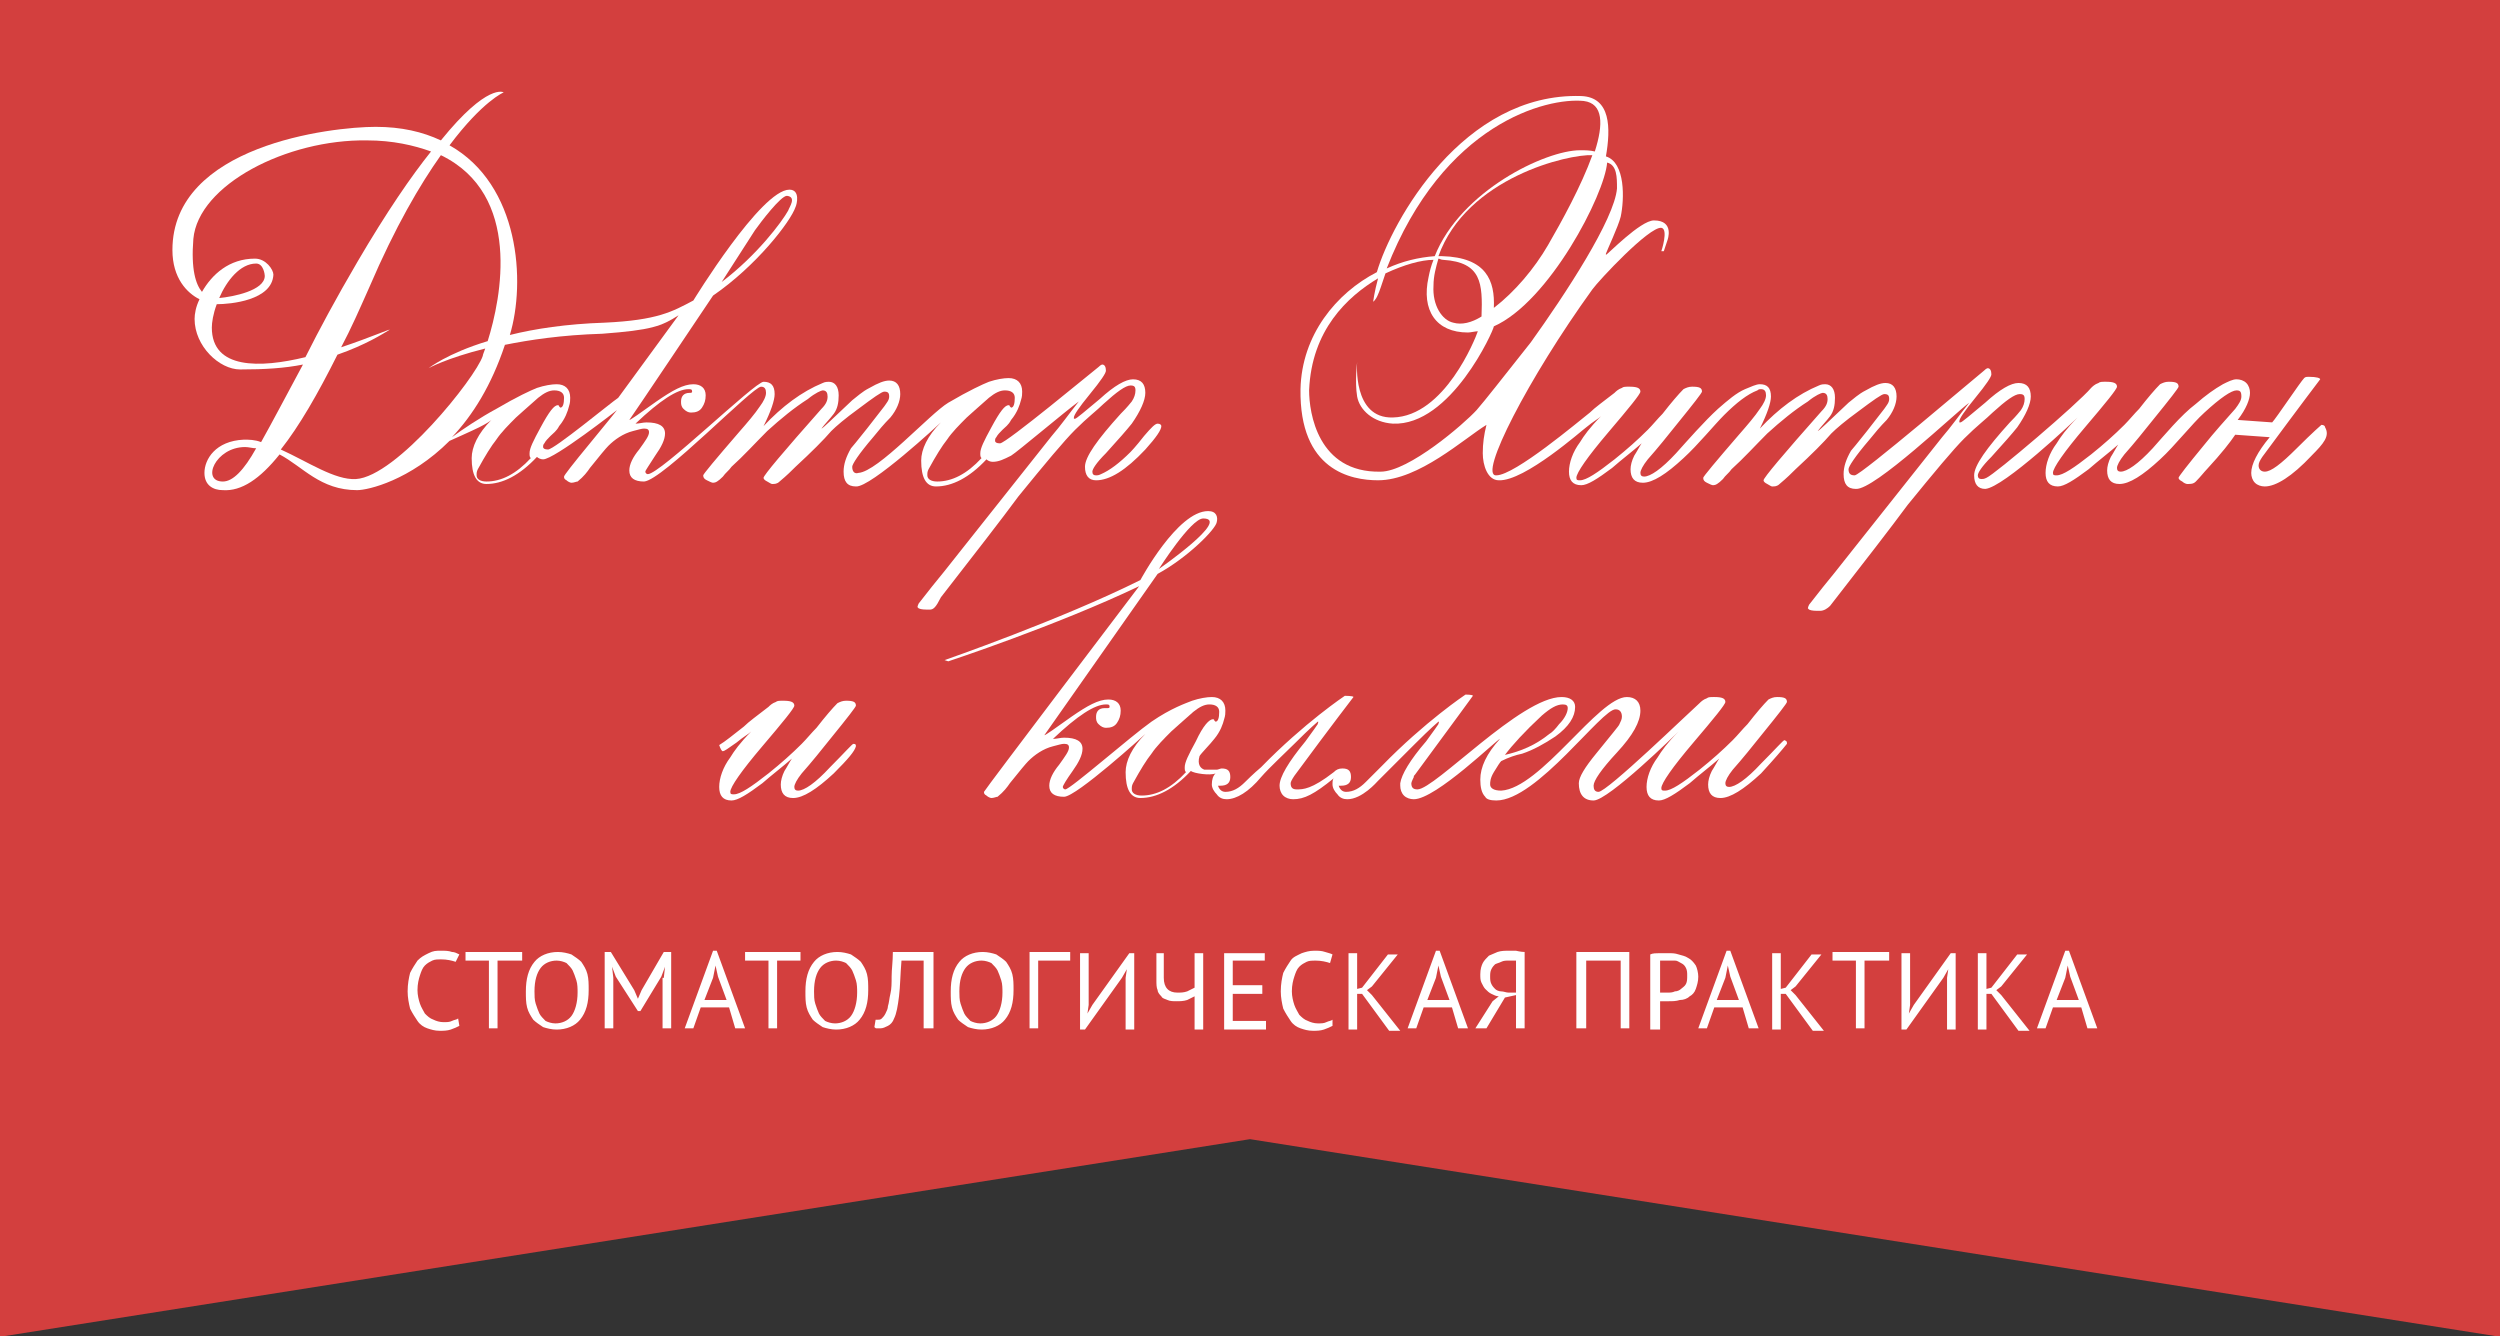 <svg viewBox="0 0 203 108.5" xmlns="http://www.w3.org/2000/svg"><rect x="0" y="0" width="203" height="108.5" fill="#333333" stroke="none"/><path d="M0 0h203v73.1H0z" fill="#fff"/><g fill="#d33f3e"><path d="M81.9 32.9s.1 0 .1.1l.1.1c.2 0 .3-.3.3-.8 0-.4-.3-.6-.8-.6-.4 0-.8.2-1.3.6-1 .9-1.6 1.4-1.8 1.6-.6.6-1.2 1.2-1.6 1.8-.4.5-.9 1.3-1.5 2.4-.1.2-.1.3-.1.5 0 .3.3.5.8.5 1.2 0 2.4-.6 3.6-1.9-.1-.1-.1-.2-.1-.4 0-.4.3-1 .9-2.1.7-1.3 1.1-1.8 1.4-1.8zm44.7 25.9c.5-.5.7-1 .7-1.3 0-.2-.1-.3-.4-.3-.5 0-1 .3-1.7.9-1.4 1.3-2.4 2.4-3 3.2 1.3-.3 2.5-.8 3.6-1.7.2-.1.5-.4.8-.8zM48.9 27.1c-3.3.1-5.9.5-7.9.9-1.1 3.3-2.6 5.7-4.3 7.5.8-.6 2.3-1.6 3.6-2.3 1.7-1 2.8-1.5 3.3-1.7.6-.2 1.2-.3 1.6-.3.7 0 1.1.4 1.1 1.1 0 .2 0 .4-.1.7-.1.4-.3 1-.8 1.6-.2.4-.5.6-.7.8s-.4.4-.5.6c-.1.1-.1.2-.1.3s.1.2.4.2c.5 0 5.1-3.8 5.7-4.2l4.9-6.7c-1.4.9-2.2 1.2-6.2 1.5zm-2 8.2c.1-.1.1-.1 0 0 0-.1 0-.1 0 0zm-28.8 3.8c.8 0 1.7-.9 2.7-2.7-.3 0-.6-.1-.9-.1-2.4 0-3.6 2.8-1.8 2.8zm79.6 3c-1 0-3.6 4.1-3.6 4.1s5.9-4.1 3.6-4.1zM39.4 28.3c-3.2.8-4.6 1.6-4.6 1.6s1.5-1.2 4.8-2.2c1.1-3.5 2.8-11.9-3.8-15.1-1.7 2.4-3.7 5.8-5.8 10.7-.8 1.8-1.5 3.4-2.3 4.9 2.4-.8 4.2-1.6 3.9-1.4-.5.3-1.9 1.2-4.2 2-1.6 3.2-3.1 5.8-4.6 7.7 2.2 1 4.4 2.5 6.1 2.4 3.3-.2 9.7-8.2 10.3-10 0-.1.1-.3.2-.6z"/><path d="M45.3 32.9s.1 0 .1.1l.1.1c.2 0 .3-.3.3-.8 0-.4-.3-.6-.8-.6-.4 0-.8.2-1.3.6-1 .9-1.6 1.4-1.8 1.6-.6.6-1.2 1.2-1.6 1.8-.4.5-.9 1.3-1.5 2.4-.1.2-.1.3-.1.5 0 .3.3.5.8.5 1.2 0 2.4-.6 3.6-1.9-.1-.1-.1-.2-.1-.4 0-.4.3-1 .9-2.1.7-1.3 1.1-1.8 1.4-1.8zm53.2 25.5s.1 0 .1.1l.1.1c.2 0 .3-.3.3-.8 0-.4-.3-.6-.8-.6-.4 0-.8.2-1.3.6-1 .9-1.6 1.4-1.8 1.6-.6.6-1.2 1.2-1.6 1.8-.4.5-.9 1.3-1.5 2.4-.1.2-.1.3-.1.5 0 .3.3.5.8.5 1.2 0 2.4-.6 3.6-1.9-.1-.1-.1-.2-.1-.4 0-.4.3-1 .9-2.1.6-1.3 1.1-1.8 1.4-1.8zM64 17.1c.1-.3.7-1.1-.1-1.2-.5 0-2.1 2.1-2.6 2.8l-2.7 4.2c2.9-2.2 4.9-4.9 5.4-5.8zm67.3-1.8c0-.9 0-1.9-.8-2.1-.2 2.6-4.7 11.3-9.2 13.3 0 .3-3.5 8.1-8.2 7.9-1.6-.1-2.7-1.1-2.9-2.2-.2-1.2 0-2.8 0-2.8s-.4 4.6 2.9 4.5c4.2-.1 6.7-6.4 6.9-7-.2 0-.6.1-.8.1-2.6 0-3.8-1.8-3.2-4.5.1-.5.2-.9.4-1.4-1 0-2.4.4-3.9 1.1-.3.9-.5 1.5-.6 1.7-.2.5-.4.6-.4.6s.1-.8.4-1.9c-2.5 1.5-5.4 4.2-5.6 9.1 0 1.8.7 6.7 5.8 6.6 2.3 0 6.8-3.9 7.8-5 .7-.8 2.1-2.6 4.4-5.5 2.8-3.9 6.8-10 7-12.5z"/><path d="M116.8 21c-.2.7-.4 1.4-.4 2.2-.1 1.6.7 2.8 1.6 3 .7.2 1.5 0 2.3-.5.1-2.7 0-4.4-3.1-4.6-.2 0-.3-.1-.4-.1zm-96 .4c-1.3 0-2.4 1.4-3 2.8 1.1-.1 3.7-.6 3.7-1.8 0-.1-.1-1-.7-1z"/><path d="M0 0v108.5h.3l101.2-16 101.2 16h.3V0zm67.7 62.8c-1.4 1.3-2.5 2-3.3 2-.7 0-1-.4-1-1.1 0-.3.1-.7.3-1.1.2-.3.4-.7.6-1-.8.7-1.6 1.3-2.4 2-1.2.9-2 1.4-2.5 1.4-.7 0-1-.4-1-1.1s.3-1.6.9-2.4c.3-.5.8-1.2 1.7-2.1-.2.2-.6.4-1.2.9-.7.5-1 .7-1.1.7s-.2-.2-.3-.5c.5-.3 1.1-.8 2-1.5.4-.4 1.1-.9 2-1.6.1-.1.3-.3.6-.4.1-.1.3-.1.6-.1.6 0 .9.1.9.4 0 .2-.9 1.3-2.6 3.3s-2.6 3.3-2.6 3.7c0 .2.1.2.3.2.5 0 1.4-.6 2.8-1.7 1-.8 1.9-1.6 2.7-2.4.4-.4.8-.9 1.2-1.3.7-.9 1.3-1.6 1.7-2 .2-.1.4-.2.7-.2.6 0 .8.1.8.4 0 .1-.7 1-2 2.6-.8 1-1.6 2-2.4 2.9-.4.5-.6.9-.6 1.1s.1.3.3.3c.5 0 1.4-.6 2.6-1.9 1.2-1.2 1.8-1.9 1.9-1.9.2 0 .2.1.2.2-.1.4-.6 1-1.8 2.2zm7.8-13.3c-.4 0-.7 0-.9-.1l-.1-.1s0-.1.1-.3c0 0 .4-.5 1.1-1.4.5-.6 1.3-1.6 2.4-3l7.3-9.2c.7-.8 1.4-1.8 2.2-2.8-1.1.8-5 4.1-5.5 4.4-.6.3-1 .5-1.5.5-.2 0-.4-.1-.5-.2-1.4 1.5-2.8 2.2-4.1 2.2-.8 0-1.2-.7-1.2-2.1 0-.9.5-2 1.6-3.1-.1.1-5.7 5.3-6.9 5.2-.7 0-1-.4-1-1.2 0-.6.2-1.2.6-1.9.1-.1.5-.6 1.3-1.6l1.4-1.8c.2-.3.4-.5.4-.8s-.1-.4-.4-.4c-.2 0-.9.5-2.1 1.4-1.1.8-1.8 1.4-2.2 1.8-.6.7-1.6 1.7-2.9 2.9-.3.3-.7.7-1.3 1.2-.2.2-.4.2-.6.2-.1 0-.2-.1-.4-.2s-.3-.2-.3-.3c0-.2 1.6-2.1 4.7-5.6.4-.4.5-.7.5-1s-.1-.5-.4-.5c-.1 0-.6.2-1.2.7-1.1.7-2.2 1.6-3.3 2.6-1 1-1.9 2-2.9 2.9-.2.3-.5.5-.7.8-.4.4-.6.5-.8.5-.1 0-.3-.1-.5-.2s-.3-.2-.3-.4c0-.1 1-1.3 2.9-3.5.7-.8 1.3-1.5 1.7-2.1.3-.4.5-.8.5-1.1s-.1-.5-.4-.5c-.7 0-8 7.6-9.5 7.7-.8 0-1.2-.3-1.2-.9 0-.5.3-1.1.8-1.7.5-.7.8-1.1.8-1.4 0-.2-.1-.3-.4-.3-.2 0-.5.1-.9.2-.8.2-1.5.7-2 1.2-.2.2-.7.8-1.5 1.8-.2.3-.5.7-1 1.1-.1 0-.3.1-.5.1-.1 0-.3-.1-.4-.2-.2-.1-.2-.2-.2-.3s.7-1 2.1-2.7 2.2-2.7 2.2-2.7-5.1 4-6 4c-.2 0-.4-.1-.5-.2-1.4 1.5-2.8 2.2-4.1 2.2-.8 0-1.2-.7-1.2-2.1 0-.9.5-2 1.6-3.1-.1.1-.4.3-1 .6s-2.4 1.1-2.4 1.1c-3.2 3.2-6.6 4-7.5 4-3 0-4.4-1.9-6.3-2.9-1.6 2-3.1 3-4.6 2.9-.8 0-1.5-.4-1.5-1.4 0-1.1.9-2.6 3.2-2.7.4 0 .9 0 1.4.2.9-1.6 2-3.7 3.4-6.3-1.5.3-3.1.4-5.1.4-1.7 0-3.7-1.9-3.7-4.1 0-.4.1-1 .4-1.6-1-.5-2.2-1.7-2.2-4 0-8.5 12.9-10 16.5-10 2.1 0 3.8.4 5.3 1.1 3.8-4.7 5.1-3.9 5.1-3.9s-1.7.7-4.4 4.3c5.7 3.2 6.2 11.1 4.9 15.4 2-.5 4.6-.9 7.7-1 4.3-.2 5.5-.9 7.2-1.8 0 0 5.5-9 7.8-9 .9 0 .6 1.2.5 1.4-.4 1.2-3.2 4.8-6.7 7.2 0 0-6.5 9.7-6.8 10.1.1 0 .8-.5 2.2-1.5 1.3-.9 2.2-1.4 3-1.4.6 0 1 .3 1 .9 0 .4-.1.7-.3 1s-.5.4-.9.4c-.2 0-.4-.1-.6-.3s-.2-.4-.2-.6c0-.4.2-.7.7-.7h.1-.1c.1 0 .2 0 .2-.1 0-.2-.1-.2-.3-.2-.9 0-2.3.9-4.3 2.8.3 0 .6-.1.9-.1 1 0 1.5.3 1.5.9 0 .5-.3 1.1-.8 1.8-.5.8-.8 1.2-.8 1.3s.1.2.2.2c1 0 8.7-7.5 9.4-7.5.6 0 .9.3.9 1 0 .5-.3 1.4-.9 2.6 1.5-1.6 3.1-2.8 4.8-3.5.2-.1.4-.1.5-.1.5 0 .8.4.8 1.1 0 .6-.1 1.1-.4 1.5s-.7.8-1 1.2c.1 0 .9-.8 2.5-2.3.4-.3.8-.7 1.4-1 .7-.4 1.2-.6 1.6-.6.6 0 .9.4.9 1.1 0 .6-.3 1.3-.8 1.9-.5.5-1 1.1-1.4 1.6-1.2 1.4-1.7 2.2-1.7 2.4 0 .4.2.6.5.5 1.6-.1 5.8-4.8 7.3-5.7 1.7-1 2.8-1.5 3.3-1.7.6-.2 1.2-.3 1.6-.3.7 0 1.1.4 1.1 1.1 0 .2 0 .4-.1.7-.1.4-.3 1-.8 1.6-.2.4-.5.6-.7.8s-.4.4-.5.6c-.1.1-.1.2-.1.3s.1.2.4.2c.5 0 7.6-5.9 8-6.2.2-.2.3-.2.3-.2.2 0 .3.2.3.5 0 .2-.4.8-1.3 1.9s-1.3 1.7-1.3 1.9v.1h.1c.1 0 .8-.6 2-1.6 1.2-1.1 2.1-1.6 2.7-1.6.7 0 1 .4 1 1.1 0 .6-.4 1.5-1.1 2.5-.4.5-1.1 1.3-2.1 2.4-.8.8-1.1 1.3-1.1 1.5s.1.3.3.3c.1 0 .2 0 .4-.1.7-.3 1.5-.9 2.4-1.8 0 0 .4-.4 1.1-1.3.6-.7.9-1 1.1-1s.3.1.3.2c0 .3-.4.9-1.3 1.9-1.6 1.7-2.9 2.5-4 2.5-.6 0-.9-.4-.9-1.1 0-.8 1-2.2 2.9-4.3.2-.2.5-.5.9-1 .2-.3.3-.6.3-.9s-.1-.4-.4-.4c-.4 0-1.1.5-2.2 1.5-.5.5-1.3 1.1-2.3 2.1-.9.9-2.4 2.7-4.6 5.4-1.4 1.9-3.5 4.6-6.3 8.2-.4.8-.6 1-.9 1zM143 62.8c-1.4 1.3-2.5 2-3.3 2-.7 0-1-.4-1-1.1 0-.3.1-.7.3-1.1.2-.3.4-.7.6-1-.8.7-1.6 1.3-2.4 2-1.2.9-2 1.4-2.5 1.4-.7 0-1-.4-1-1.1s.3-1.6.9-2.4c.3-.5.8-1.2 1.7-2.1-.2.2-5.7 5.6-6.9 5.6-.8 0-1.2-.5-1.2-1.4 0-.5.5-1.3 1.4-2.4 1.2-1.5 1.9-2.3 1.9-2.4.1-.2.2-.4.2-.6 0-.4-.2-.6-.5-.6-1.1-.1-6.4 7.4-9.7 7.4-.5 0-.8-.1-.9-.3-.3-.3-.4-.8-.4-1.4 0-1 .5-2.1 1.6-3.3-.2 0-5.2 4.9-7 4.9-.3 0-.6-.1-.8-.3s-.3-.5-.3-.8v-.2c.1-.7.8-1.9 2.1-3.4.2-.3.6-.8 1-1.4 0-.1.1-.2 0-.2 0 0-.6.5-1.9 1.8l-3 3c-.1.1-1.3 1.5-2.5 1.5-.3 0-.6-.1-.8-.4-.2-.2-.4-.5-.4-.8 0-.2 0-.4.1-.5-1.6 1.3-2.4 1.7-3.3 1.7-.3 0-.6-.1-.8-.3s-.3-.5-.3-.8c0-.7.7-1.9 2.1-3.6.2-.3.6-.8 1-1.4 0-.1.1-.2 0-.2 0 0-.6.5-1.9 1.8-.8.8-2 1.9-2.7 2.7-1 1.2-2 1.8-2.8 1.8-.3 0-.6-.1-.8-.4-.2-.2-.4-.5-.4-.8 0-.4.1-.7.3-.9-.4.2-1.8 0-2-.2-1.4 1.5-2.8 2.2-4.1 2.2-.8 0-1.2-.7-1.2-2.1 0-.9.5-2 1.6-3.1-.1.1-5.6 5.1-6.6 5.1-.8 0-1.2-.3-1.2-.9 0-.5.3-1.1.8-1.7.5-.7.8-1.1.8-1.4 0-.2-.1-.3-.4-.3-.2 0-.5.1-.9.2-.8.2-1.5.7-2 1.2-.2.2-.7.8-1.5 1.8-.2.3-.5.7-1 1.1-.1 0-.3.1-.5.1-.1 0-.3-.1-.4-.2-.2-.1-.2-.2-.2-.3s12.6-16.7 12.6-16.7C85.8 50.8 77 53.7 77 53.7l-.3-.1s9.5-3.3 15.9-6.5c0 0 3-5.6 5.5-5.6.7 0 .8.5.7.9-.1.6-2.4 2.9-4.8 4.2 0 0-8.5 12.1-9.2 13.1.1 0 .8-.5 2.2-1.5 1.3-.9 2.2-1.4 3-1.4.6 0 1 .3 1 .9 0 .4-.1.7-.3 1s-.5.4-.9.4c-.2 0-.4-.1-.6-.3s-.2-.4-.2-.6c0-.4.2-.7.7-.7h.2c.1 0 .2 0 .2-.1 0-.2-.1-.2-.3-.2-.9 0-2.3.9-4.3 2.8.3 0 .6-.1.9-.1 1 0 1.5.3 1.5.9 0 .5-.3 1.1-.8 1.8s-.8 1.2-.8 1.3.1.2.2.2c.4 0 5.3-4.3 7-5.5 1.6-1.1 2.8-1.5 3.3-1.7.6-.2 1.2-.3 1.6-.3.7 0 1.1.4 1.1 1.1 0 .2 0 .4-.1.7-.1.4-.3 1-.8 1.6-.3.4-1.1 1.2-1.2 1.4-.2.7.1 1 .4 1.1h1c.1 0 .3-.1.4-.1.5 0 .7.2.7.7s-.3.7-.8.7h-.2c.1.3.3.5.6.5.6 0 1.1-.3 1.6-.8.1-.1.7-.7 1.3-1.2 3.5-3.6 6.8-5.8 6.8-5.8s.7 0 .7.1c0 0-1.7 2.2-4.8 6.4-.2.3-.3.5-.3.6 0 .4.2.5.5.5.5 0 1.2 0 3-1.4.2-.2.4-.3.7-.3.5 0 .7.2.7.7s-.3.7-.8.7h-.2c.1.3.3.5.6.5.6 0 1.1-.3 1.6-.8l.1-.1 1.2-1.2c3.5-3.6 6.8-5.8 6.8-5.8s.6 0 .6.1c0 0-1.6 2.2-4.7 6.4-.1.1-.1.1-.1.2 0 0-.2.4-.2.5 0 .4.2.5.5.5 1.4 0 8.4-7.5 11.7-7.5.7 0 1.1.3 1.1.8 0 .8-.5 1.6-1.6 2.4-.9.6-1.8 1.1-2.7 1.4-.5.1-1.1.3-1.7.6-.1.1-.3.4-.6.9s-.3.8-.3 1c0 .3.3.5.9.5 3.2-.2 7.9-7.6 10.2-7.6.7 0 1.1.4 1.1 1.1 0 .9-.6 2-1.9 3.4s-1.9 2.3-1.9 2.7c0 .3.1.5.4.5.7 0 7.3-6.4 8.2-7.2.1-.1.3-.3.6-.4.1-.1.3-.1.6-.1.6 0 .9.1.9.4 0 .2-.9 1.3-2.6 3.3s-2.6 3.3-2.6 3.7c0 .2.1.2.3.2.5 0 1.4-.6 2.8-1.7 1-.8 1.9-1.6 2.7-2.4.4-.4.8-.9 1.2-1.3.7-.9 1.3-1.6 1.7-2 .2-.1.4-.2.7-.2.6 0 .8.1.8.4 0 .1-.7 1-2 2.6-.8 1-1.6 2-2.4 2.9-.4.5-.6.9-.6 1.1s.1.3.3.3c.5 0 1.4-.6 2.6-1.9 1.2-1.2 1.8-1.9 1.9-1.9.2.1.2.1.2.3-.4.5-1 1.2-2.1 2.4zM187.7 37c-1.6 1.7-2.9 2.5-3.8 2.5-.3 0-.6-.1-.8-.3s-.3-.5-.3-.8c0-.7.5-1.7 1.5-2.9l-2.8-.2c-.4.6-1.1 1.5-2.3 2.8-.2.2-.5.6-.9 1-.2.2-.4.2-.7.2-.1 0-.3-.1-.4-.2-.2-.1-.3-.2-.3-.3s.7-1 2.1-2.7c.8-1 1.7-2 2.5-2.9.3-.4.5-.7.5-1 0-.4-.1-.5-.4-.5-.4 0-1.3.6-2.6 1.8-1 .9-2.4 2.7-3.6 3.8-1.4 1.3-2.5 2-3.3 2-.7 0-1-.4-1-1.1 0-.3.1-.7.3-1.1.2-.3.4-.7.6-1-.8.7-1.6 1.3-2.4 2-1.2.9-2 1.4-2.5 1.4-.7 0-1-.4-1-1.1s.3-1.6.9-2.4c.3-.5.8-1.2 1.7-2.1-.2.2-6 5.7-7.5 5.8-.6 0-.9-.4-.9-1.1 0-.8 1-2.2 2.9-4.3.2-.2.5-.5.9-1 .2-.3.3-.6.3-.9s-.1-.4-.4-.4c-.4 0-1.1.5-2.2 1.5-.5.5-1.3 1.1-2.3 2.1-.9.9-2.4 2.7-4.6 5.4-1.4 1.9-3.5 4.6-6.3 8.2-.2.2-.5.4-.8.4-.4 0-.7 0-.9-.1l-.1-.1s0-.1.1-.3c0 0 .4-.5 1.1-1.4.5-.6 1.3-1.6 2.4-3l7.3-9.2c.7-.8 1.4-1.8 2.2-2.8-1.1.8-7.7 7.1-9.2 7-.7 0-1-.4-1-1.2 0-.6.2-1.2.6-1.9.1-.1.5-.6 1.3-1.6l1.4-1.8c.2-.3.4-.5.4-.8s-.1-.4-.4-.4c-.2 0-.9.5-2.1 1.4-1.1.8-1.8 1.4-2.2 1.8-.6.7-1.6 1.7-2.9 2.9-.3.3-.7.7-1.3 1.2-.2.2-.4.2-.6.2-.1 0-.2-.1-.4-.2s-.3-.2-.3-.3c0-.2 1.6-2.1 4.7-5.6.4-.4.5-.7.5-1s-.1-.5-.4-.5c-.1 0-.6.2-1.2.7-1.1.7-2.2 1.6-3.3 2.6-1 1-1.9 2-2.9 2.9-.2.3-.5.5-.7.8-.4.4-.6.5-.8.5-.1 0-.3-.1-.5-.2s-.3-.2-.3-.4c0-.1 1-1.3 2.9-3.5.7-.8 1.3-1.5 1.7-2.1.3-.4.5-.8.5-1.1s-.1-.5-.4-.5c-.1 0-.2 0-.3.1-.8.3-1.7 1-2.7 2-.8.8-2.1 2.4-3.3 3.5-1.4 1.3-2.5 2-3.3 2-.7 0-1-.4-1-1.1 0-.3.1-.7.3-1.1.2-.3.4-.7.6-1-.8.7-1.6 1.3-2.4 2-1.2.9-2 1.4-2.5 1.4-.7 0-1-.4-1-1.1s.3-1.6.9-2.4c.3-.5.8-1.2 1.7-2.1-.2.2-.6.4-1.2.9-.3.2-5 4.4-7.1 4.3-.9 0-1.3-1.2-1.3-2.2 0-.8.1-1.5.3-2.3-1.8 1.1-5.5 4.5-8.8 4.5-2.2 0-6.4-.8-6.3-7.4.1-4.4 2.9-7.8 6.2-9.5 1.2-4.1 7-14.6 16.6-14.3 2.4.1 2.4 2.6 2 4.9 1.6.5 1.5 3.5 1.2 4.9-.2.8-1.1 2.7-1.2 3v.1c.1 0 2.8-2.8 3.9-2.8 1.7 0 1.1 1.6 1.1 1.6l-.3.9h-.2s.6-1.8 0-1.9c-1-.1-5.1 4.3-5.6 5-5.2 7.2-9.3 15.2-7.8 15.1 1.5 0 6.7-4.4 7.6-5.1.4-.4 1.1-.9 2-1.6.1-.1.3-.3.6-.4.1-.1.3-.1.6-.1.6 0 .9.1.9.4 0 .2-.9 1.3-2.6 3.3s-2.6 3.3-2.6 3.7c0 .2.1.2.3.2.5 0 1.4-.6 2.8-1.7 1-.8 1.9-1.6 2.7-2.4.4-.4.8-.9 1.2-1.3.7-.9 1.3-1.6 1.7-2 .2-.1.4-.2.7-.2.6 0 .8.1.8.4 0 .1-.7 1-2 2.6-.8 1-1.6 2-2.4 2.9-.4.5-.6.9-.6 1.1s.1.3.3.3c.5 0 1.4-.6 2.6-1.9.9-1 2.3-2.6 3.4-3.6.8-.7 1.5-1.3 2.2-1.6.5-.2.9-.4 1.2-.4.6 0 .9.3.9 1 0 .5-.3 1.4-.9 2.6 1.5-1.6 3.1-2.8 4.8-3.5.2-.1.4-.1.5-.1.5 0 .8.4.8 1.1 0 .6-.1 1.1-.4 1.5s-.7.8-1 1.2c.1 0 .9-.8 2.5-2.3.4-.3.8-.7 1.4-1 .7-.4 1.2-.6 1.6-.6.6 0 .9.4.9 1.1 0 .6-.3 1.3-.8 1.9-.5.5-1 1.1-1.4 1.6-1.2 1.4-1.7 2.2-1.7 2.4 0 .4.2.5.5.5.5 0 10.1-8.2 10.5-8.5.2-.2.3-.2.3-.2.2 0 .3.2.3.5 0 .2-.4.8-1.3 1.9s-1.3 1.7-1.3 1.9v.1h.1c.1 0 .8-.6 2-1.6 1.2-1.1 2.1-1.6 2.7-1.6.7 0 1 .4 1 1.1 0 .6-.4 1.5-1.1 2.5-.4.5-1.1 1.3-2.1 2.4-.8.8-1.1 1.3-1.1 1.5s.1.3.3.3c.1 0 .2 0 .4-.1.7-.3 7.4-6 8.5-7.3.1-.1.3-.3.6-.4.1-.1.3-.1.6-.1.6 0 .9.1.9.4 0 .2-.9 1.3-2.6 3.3s-2.6 3.3-2.6 3.7c0 .2.1.2.3.2.5 0 1.4-.6 2.8-1.7 1-.8 1.9-1.6 2.7-2.4.4-.4.8-.9 1.2-1.3.7-.9 1.3-1.6 1.7-2 .2-.1.4-.2.7-.2.6 0 .8.1.8.4 0 .1-.7 1-2 2.6-.8 1-1.6 2-2.4 2.9-.4.5-.6.9-.6 1.1s.1.3.3.3c.5 0 1.4-.6 2.6-1.9.9-1 2.3-2.7 3.5-3.6.8-.7 1.5-1.2 2.2-1.6.4-.2.8-.4 1.1-.4s.6.1.8.3.3.5.3.8c0 .5-.3 1.3-1 2.2l2.8.2c.3-.3 2.3-3.3 2.6-3.6.1-.1.2-.1.4-.1.6 0 .9.1.9.2 0 0-1.6 2.1-4.7 6.3-.2.3-.3.5-.3.7 0 .3.2.5.5.5.5 0 1.3-.6 2.6-1.9s2-1.9 2-1.9c.2 0 .3.1.3.2.4.7-.1 1.3-1.1 2.3z"/><path d="M29 21.3c2.4-4.1 4.4-7 6-9-1.4-.5-3.1-.9-5.2-.9-6.5-.1-13.7 3.6-14.1 8-.2 2.5.2 3.7.7 4.3.8-1.4 2.2-2.7 4.3-2.7.9 0 1.5.9 1.5 1.3-.1 2.1-3.5 2.4-4.6 2.4-.3.8-.4 1.5-.4 1.9 0 3.4 3.9 3.3 7.6 2.4 1.1-2.2 2.5-4.8 4.2-7.7zm99.3-9.1c.4 0 .8 0 1.2.1.7-2.2.7-3.9-.9-4.1-3-.3-11.4 1.8-16 13.6 1.3-.6 2.6-.9 3.9-1 2.1-5.3 9-8.6 11.8-8.6z"/><path d="M121.3 25c1.7-1.3 3.3-3.2 4.4-5.1s2.7-4.8 3.6-7.3c-1.9-.1-10.2 1.8-12.5 8.2h.3c3.6.1 4.3 2 4.2 4.2z"/></g><path d="M37.3 83.3c-.2.1-.4.2-.7.3s-.6.1-.9.1c-.4 0-.7-.1-1-.2s-.6-.3-.8-.6-.4-.6-.6-1c-.1-.4-.2-.9-.2-1.4 0-.6.1-1.1.2-1.5.2-.4.4-.7.6-1 .3-.3.5-.4.9-.6s.6-.2 1-.2.6 0 .9.1c.2 0 .4.1.6.2l-.3.6c-.3-.1-.7-.2-1.2-.2-.2 0-.5 0-.7.1s-.4.2-.6.4-.3.5-.4.8-.2.7-.2 1.2c0 .4.1.8.2 1.1s.3.6.4.8c.2.2.4.4.7.5.2.1.5.2.8.2s.5 0 .7-.1.4-.1.5-.2zm5-5.3h-1.9v5.5h-.7V78h-1.9v-.7h4.6v.7zm.4 2.5c0-1 .2-1.8.7-2.4.4-.5 1.1-.8 1.9-.8.4 0 .8.1 1.1.2.3.2.6.4.8.6.2.3.4.6.5 1s.1.8.1 1.3c0 1-.2 1.8-.7 2.4-.4.5-1.1.8-1.9.8-.4 0-.8-.1-1.1-.2-.3-.2-.6-.4-.8-.6-.2-.3-.4-.6-.5-1s-.1-.8-.1-1.3zm.7 0c0 .3 0 .7.1 1s.2.6.3.8.3.4.5.6c.2.1.5.2.8.2.5 0 1-.2 1.3-.6s.5-1.1.5-1.9c0-.3 0-.7-.1-1s-.2-.6-.3-.8-.3-.4-.5-.6c-.2-.1-.5-.2-.8-.2-.5 0-1 .2-1.3.6s-.5 1-.5 1.9zm10.5-1.1l.1-.9-.3.8-1.7 2.8h-.2L50 79.3l-.3-.8.1.9v4.1h-.7v-6.2h.5l1.9 3.1.3.7.3-.7 1.8-3.1h.6v6.2h-.7v-4.1zm5.3 2.4h-2.3l-.6 1.7h-.7l2.3-6.3h.3l2.3 6.3h-.8zm-2-.6H59l-.7-1.9-.2-.9-.2 1zM65 78h-1.9v5.5h-.7V78h-1.9v-.7H65zm.4 2.5c0-1 .2-1.8.7-2.4.4-.5 1.1-.8 1.9-.8.4 0 .8.1 1.1.2.3.2.6.4.8.6.2.3.4.6.5 1s.1.8.1 1.3c0 1-.2 1.8-.7 2.4-.4.5-1.1.8-1.9.8-.4 0-.8-.1-1.1-.2-.3-.2-.6-.4-.8-.6-.2-.3-.4-.6-.5-1s-.1-.8-.1-1.3zm.7 0c0 .3 0 .7.1 1s.2.6.3.8.3.4.5.6c.2.1.5.2.8.2.5 0 1-.2 1.3-.6s.5-1.1.5-1.9c0-.3 0-.7-.1-1s-.2-.6-.3-.8-.3-.4-.5-.6c-.2-.1-.5-.2-.8-.2-.5 0-1 .2-1.3.6s-.5 1-.5 1.9zM75 78h-1.8c-.1 1.2-.1 2.1-.2 2.9s-.2 1.4-.4 1.8c-.1.3-.3.5-.5.6s-.4.2-.6.2h-.3c-.1 0-.1 0-.2-.1l.1-.6h.2c.1 0 .2 0 .3-.1s.2-.2.3-.4.2-.4.2-.6c.1-.3.1-.6.2-1s.1-.9.1-1.4c0-.6.1-1.2.1-2h3.3v6.2H75zm2.2 2.5c0-1 .2-1.8.7-2.4.4-.5 1.1-.8 1.9-.8.4 0 .8.1 1.1.2.3.2.6.4.8.6.2.3.4.6.5 1s.1.8.1 1.3c0 1-.2 1.8-.7 2.4-.4.5-1.1.8-1.9.8-.4 0-.8-.1-1.1-.2-.3-.2-.6-.4-.8-.6-.2-.3-.4-.6-.5-1s-.1-.8-.1-1.3zm.7 0c0 .3 0 .7.1 1s.2.6.3.8.3.4.5.6c.2.1.5.2.8.2.5 0 1-.2 1.3-.6s.5-1.1.5-1.9c0-.3 0-.7-.1-1s-.2-.6-.3-.8-.3-.4-.5-.6c-.2-.1-.5-.2-.8-.2-.5 0-1 .2-1.3.6s-.5 1-.5 1.9zm9-2.5h-2.6v5.5h-.7v-6.2h3.3zm4.5 1.4l.1-.7-.4.7-3 4.2h-.4v-6.2h.7v4.2l-.1.7.4-.7 3-4.2h.4v6.2h-.7zm3.1-2v2c0 .8.4 1.2 1.1 1.2.3 0 .5 0 .8-.1l.6-.3v-2.8h.7v6.2H97v-2.7l-.6.3c-.3.1-.6.1-.9.1-.2 0-.5 0-.7-.1s-.4-.1-.5-.3c-.1-.1-.3-.3-.3-.5-.1-.2-.1-.5-.1-.8v-2.2zm4.8 0h3.4v.6h-2.6v2h2.4v.7h-2.4v2.2h2.7v.7h-3.4v-6.2zm8.9 5.9c-.2.1-.4.2-.7.3s-.6.1-.9.1c-.4 0-.7-.1-1-.2s-.6-.3-.8-.6-.4-.6-.6-1c-.1-.4-.2-.9-.2-1.4 0-.6.1-1.1.2-1.5.2-.4.4-.7.6-1s.5-.4.9-.6c.3-.1.6-.2 1-.2s.6 0 .9.1.4.1.6.2l-.2.7c-.3-.1-.7-.2-1.2-.2-.2 0-.5 0-.7.1s-.4.2-.6.4-.3.5-.4.8-.2.7-.2 1.2c0 .4.1.8.2 1.1s.3.6.4.8c.2.2.4.4.7.5.2.1.5.2.8.2s.5 0 .7-.1.4-.1.5-.2zm2.4-2.6h-.4v2.9h-.7v-6.2h.7v2.9l.4-.1 2.1-2.7h.8l-2.1 2.6-.4.3.4.4 2.3 2.9h-.9zm7.3 1.1h-2.3l-.6 1.7h-.7l2.3-6.3h.3l2.3 6.3h-.8zm-2-.6h1.8l-.7-1.9-.2-.9-.2 1zm7.9 2.3h-.7v-2.7l-.9.2-1.5 2.5h-.9l1.4-2.2.5-.4c-.2 0-.4-.1-.6-.2s-.3-.2-.5-.4c-.1-.1-.2-.3-.3-.5s-.1-.4-.1-.7c0-.4.1-.7.2-.9s.3-.4.5-.6c.2-.1.5-.2.7-.3.3-.1.6-.1.9-.1h.6s.4.1.7.1zm-1.3-5.5c-.2 0-.4 0-.6.1s-.3.1-.5.2c-.1.1-.2.2-.3.4s-.1.4-.1.6 0 .4.1.6.2.3.3.4.3.2.5.2.4.1.6.1h.6V78h-.6zm9.1 0h-2.8v5.5h-.8v-6.2h4.3v6.2h-.7zm2.4-.5c.2-.1.5-.1.7-.1h.8c.3 0 .5 0 .8.1s.5.1.8.3c.2.1.4.3.6.6.1.2.2.6.2.9 0 .4-.1.7-.2 1s-.3.5-.5.6c-.2.2-.5.3-.8.3-.3.1-.6.1-.9.1h-.7v2.3h-.8zm1.5.5h-.7v2.6h.6c.2 0 .4 0 .6-.1.2 0 .4-.1.5-.2s.3-.2.4-.4.1-.4.1-.7c0-.2 0-.4-.1-.6s-.2-.3-.4-.4-.3-.2-.5-.2h-.5zm6 3.8h-2.3l-.6 1.7h-.7l2.3-6.3h.3l2.3 6.3h-.8zm-2.1-.6h1.8l-.7-1.9-.2-.9-.2 1zm5.6-.5h-.4v2.9h-.7v-6.2h.7v2.9l.4-.1 2.1-2.7h.8l-2.1 2.6-.4.3.4.4 2.3 2.9h-.9zm8.3-2.7h-1.9v5.5h-.7V78h-1.9v-.7h4.6v.7zm4.8 1.4l.1-.7-.4.7-3 4.2h-.4v-6.2h.7v4.2l-.1.7.4-.7 3-4.2h.4v6.2h-.7zm3.6 1.3h-.4v2.9h-.7v-6.2h.7v2.9l.4-.1 2.1-2.7h.8l-2.1 2.6-.4.3.4.4 2.3 2.9h-.9zm7.3 1.1h-2.3l-.6 1.7h-.7l2.3-6.3h.3l2.3 6.3h-.8zm-2-.6h1.8l-.7-1.9-.2-.9-.2 1z" fill="#fff"/></svg>